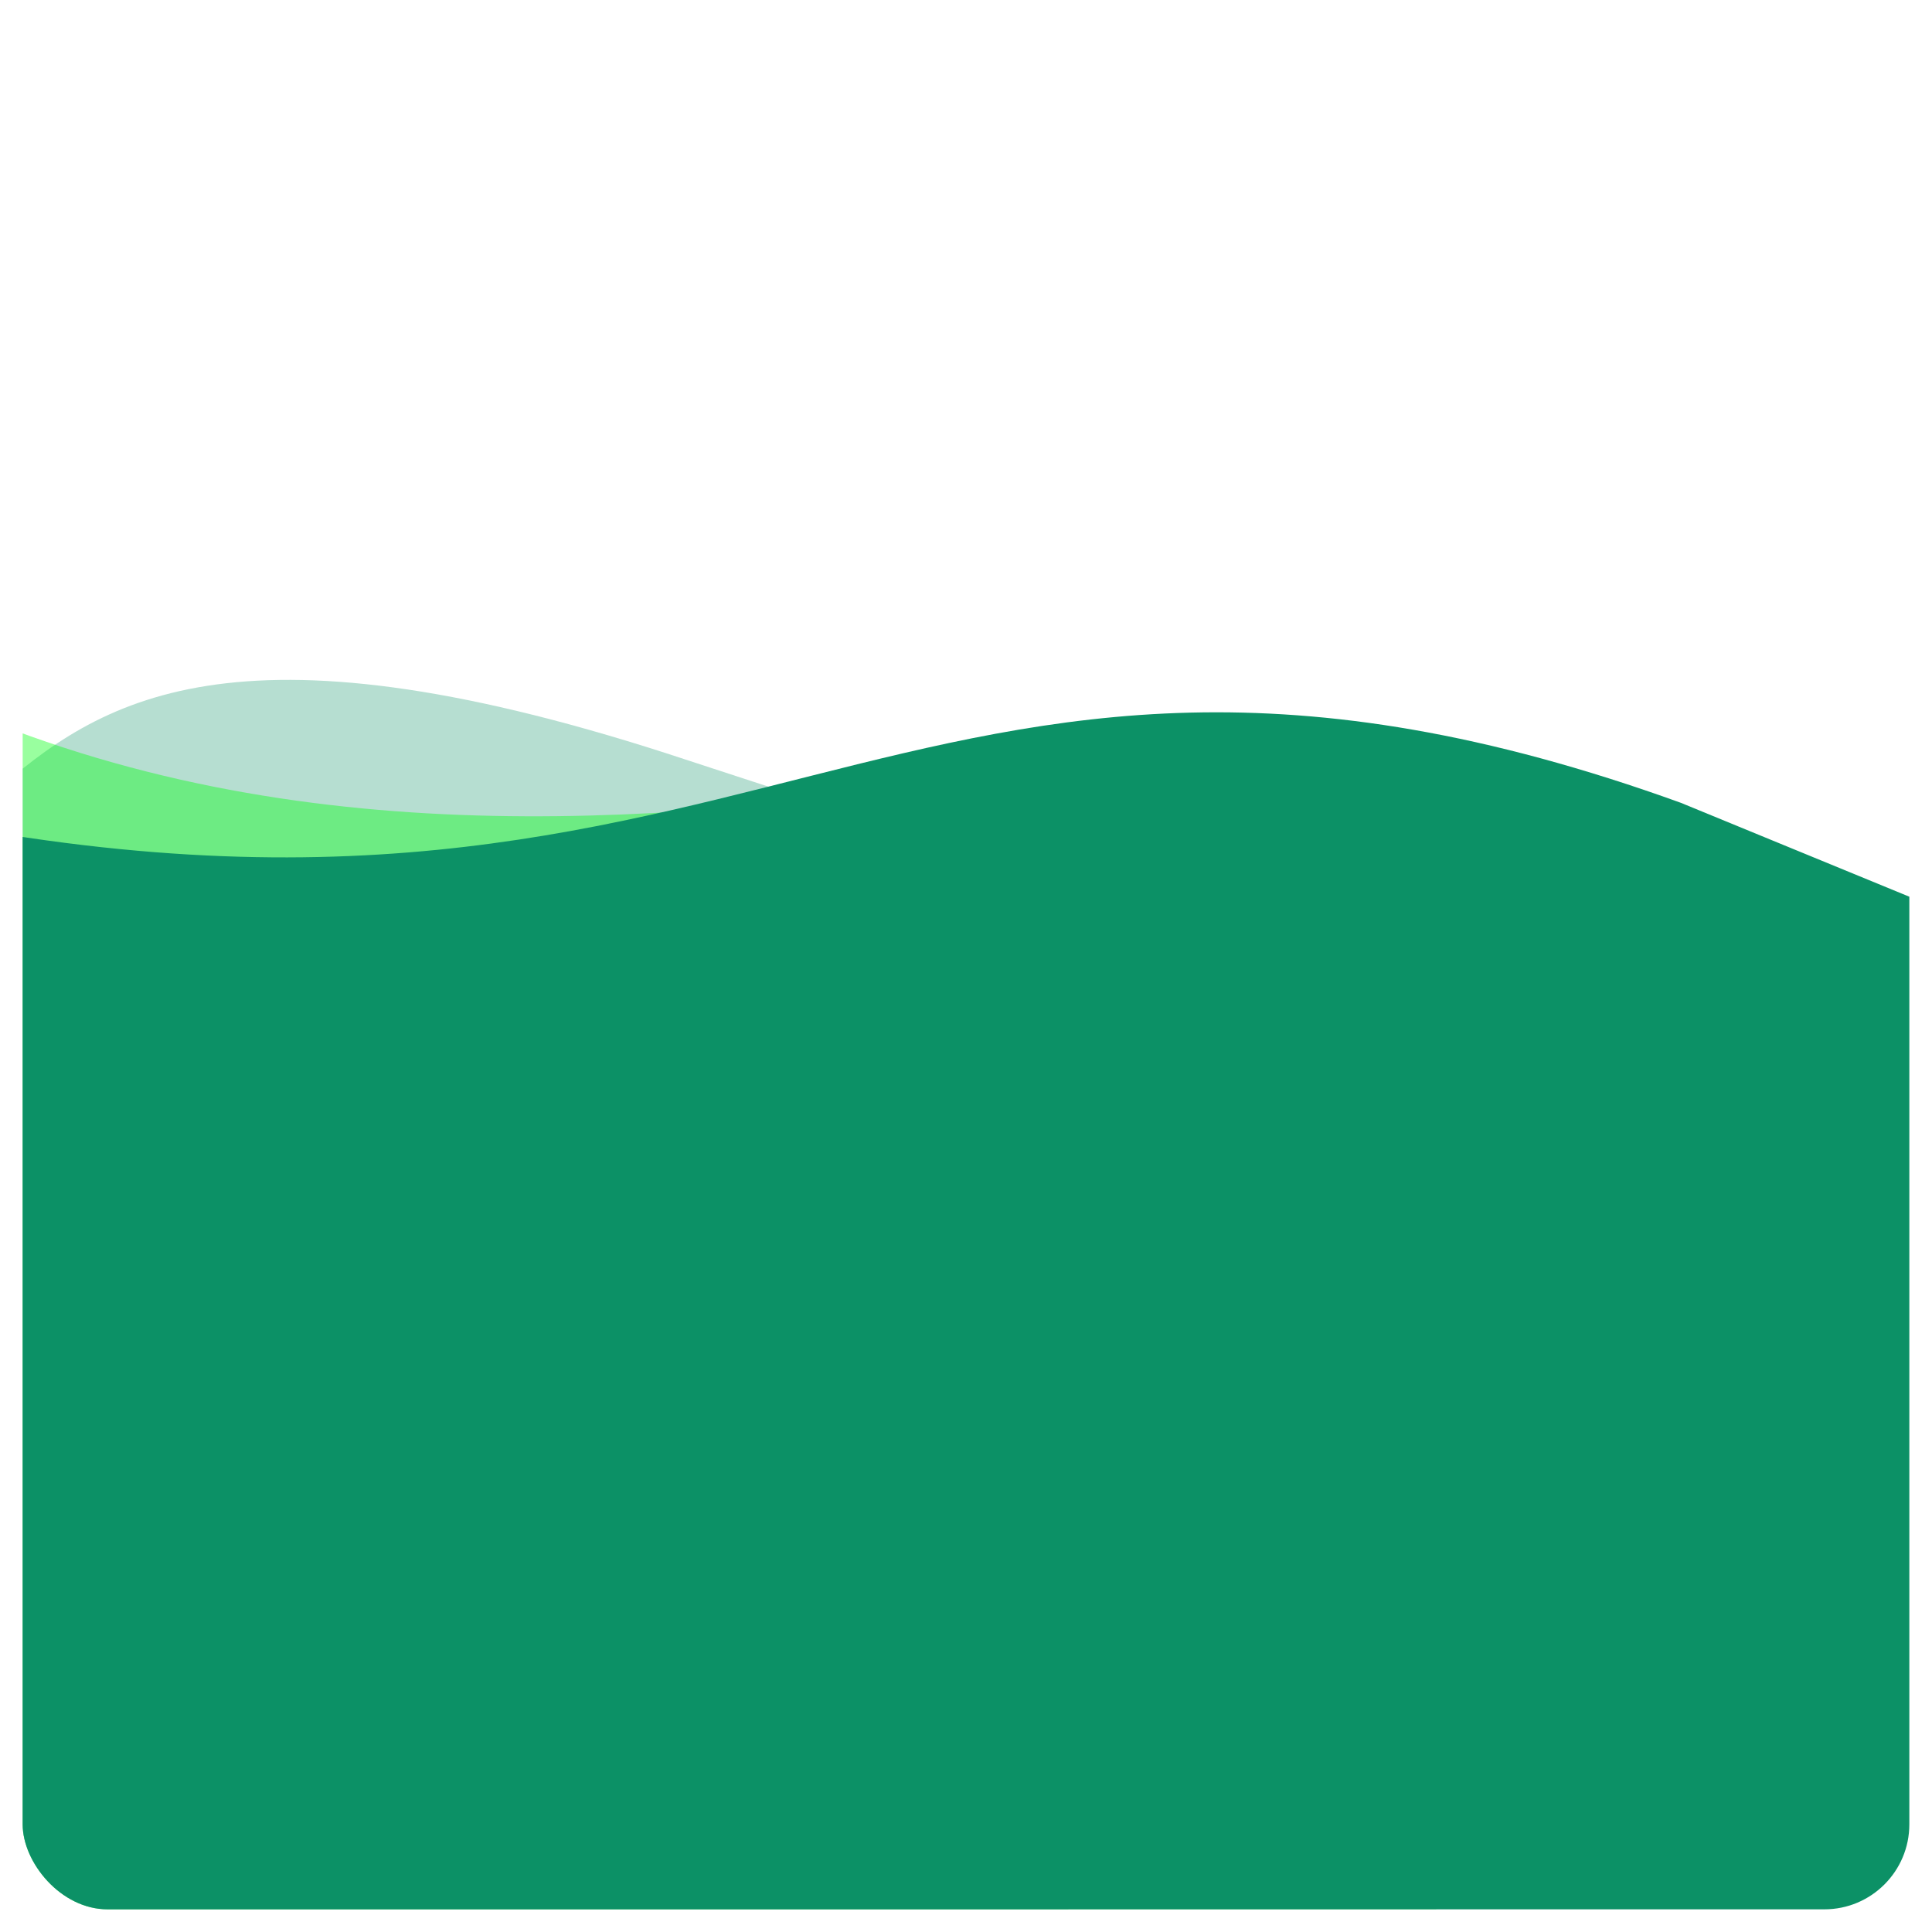 <svg width="341" height="341" viewBox="0 0 341 341" fill="none" xmlns="http://www.w3.org/2000/svg">
<g filter="url(#filter0_d_233_62)">
<g clip-path="url(#clip0_233_62)">
<rect x="4" width="333" height="333" rx="15" fill="white"/>
<path d="M-92 152.157C23.5 189.682 -35.428 79.662 117.572 128.942L188.572 152.157V470.904H-61.428L-92 152.157Z" fill="#0C9166" fill-opacity="0.3"/>
<path d="M-18 116C105.5 177.487 243.5 96.107 276 142.674L253.5 220.889V380.484L-18 496V116Z" fill="#00FF11" fill-opacity="0.4"/>
<path d="M-27.319 137.701C134.381 175.225 157.681 87.447 296.681 137.701L425.413 190.602L608.681 321.704L4.681 495.766L-27.319 137.701Z" fill="#0C9166"/>
</g>
</g>
<defs>
<filter id="filter0_d_233_62" x="0" y="0" width="341" height="341" filterUnits="userSpaceOnUse" color-interpolation-filters="sRGB">
<feFlood flood-opacity="0" result="BackgroundImageFix"/>
<feColorMatrix in="SourceAlpha" type="matrix" values="0 0 0 0 0 0 0 0 0 0 0 0 0 0 0 0 0 0 127 0" result="hardAlpha"/>
<feOffset dy="4"/>
<feGaussianBlur stdDeviation="2"/>
<feComposite in2="hardAlpha" operator="out"/>
<feColorMatrix type="matrix" values="0 0 0 0 0 0 0 0 0 0 0 0 0 0 0 0 0 0 0.25 0"/>
<feBlend mode="normal" in2="BackgroundImageFix" result="effect1_dropShadow_233_62"/>
<feBlend mode="normal" in="SourceGraphic" in2="effect1_dropShadow_233_62" result="shape"/>
</filter>
<clipPath id="clip0_233_62">
<rect x="4" width="333" height="333" rx="15" fill="white"/>
</clipPath>
</defs>
</svg>
